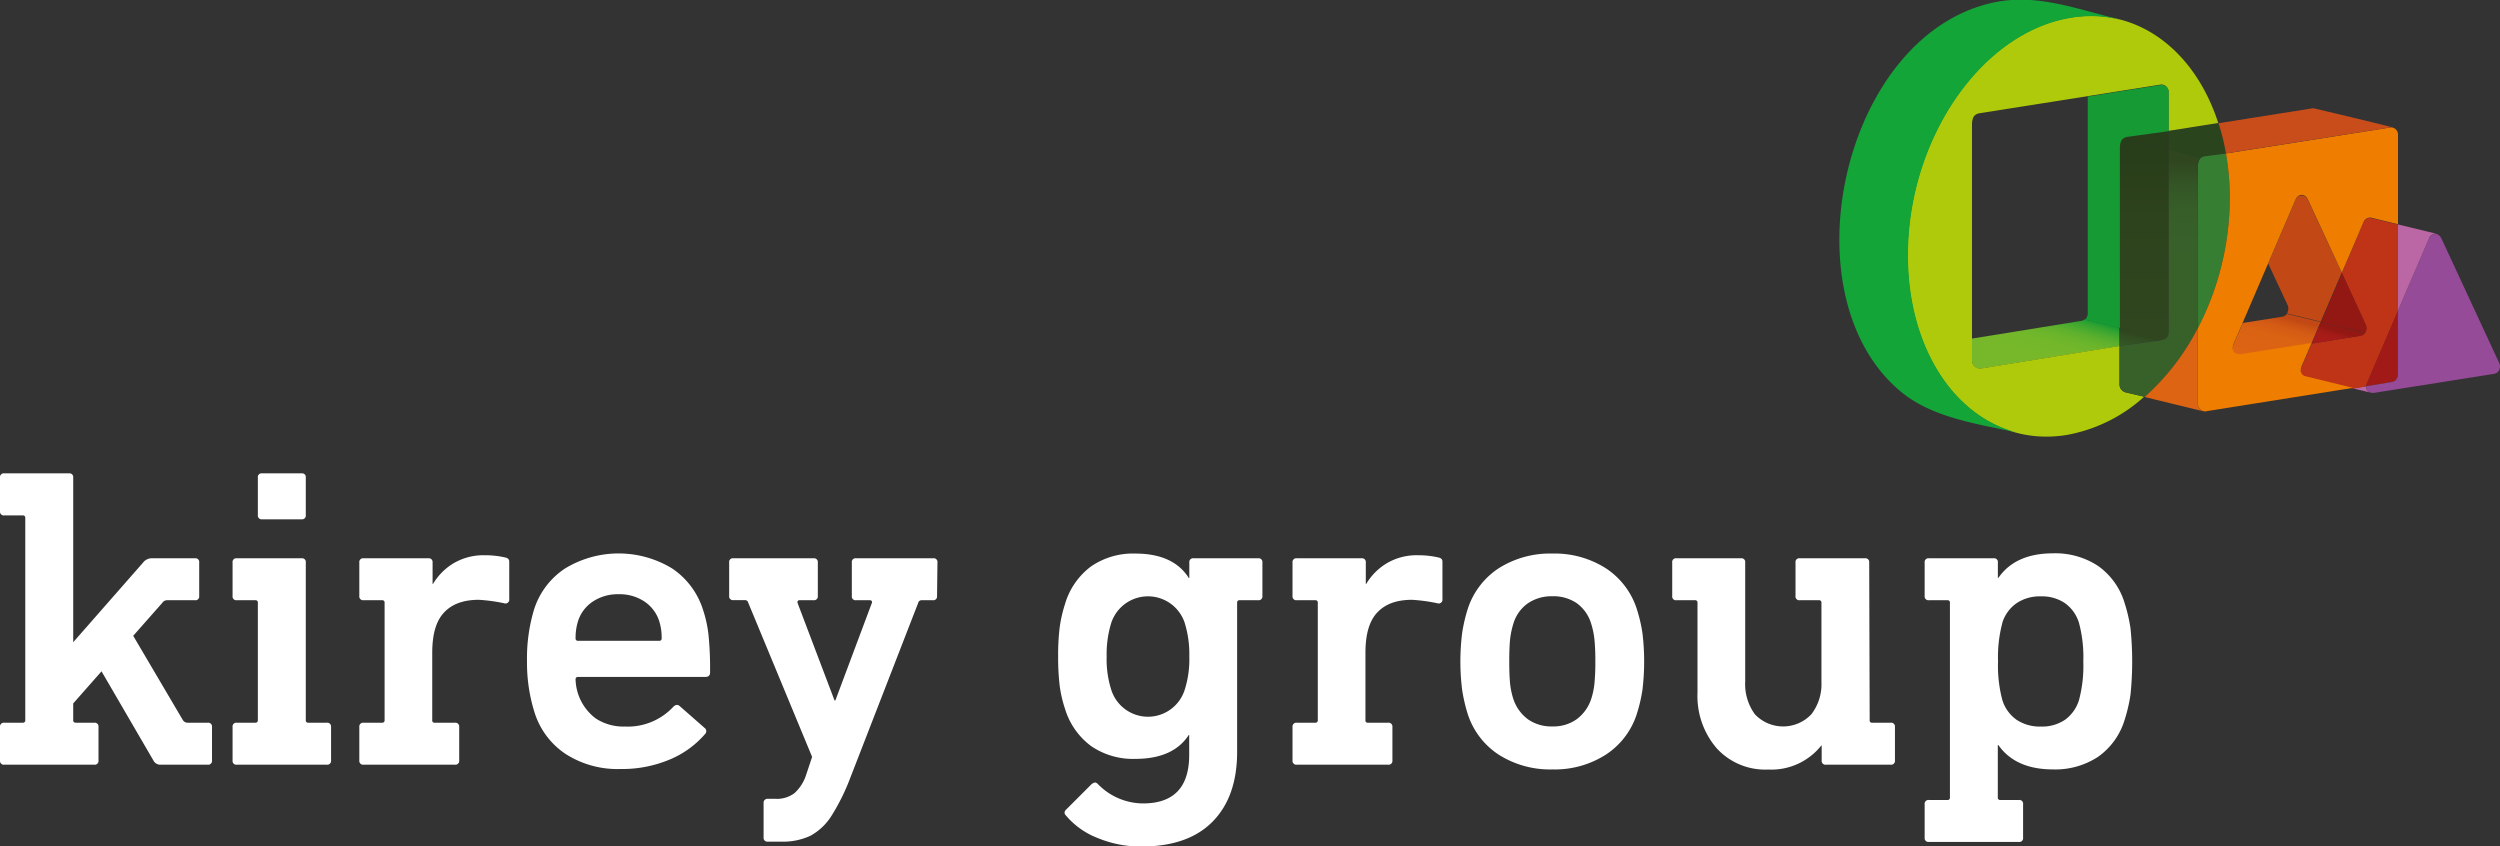 <svg xmlns="http://www.w3.org/2000/svg" xmlns:xlink="http://www.w3.org/1999/xlink" viewBox="0 0 429.22 145.33"><rect x="0" y="0" width="429.22" height="145.33" fill="#333333" stroke="none"/><defs><style>.cls-1{fill:#fff;}.cls-2{fill:#2a451d;}.cls-3{fill:#283d19;}.cls-4{fill:url(#linear-gradient);}.cls-5{fill:#357e32;}.cls-6{fill:url(#linear-gradient-2);}.cls-7{fill:url(#linear-gradient-3);}.cls-8{fill:none;}.cls-9{fill:#c24815;}.cls-10{fill:url(#linear-gradient-4);}.cls-11{fill:#bb66a5;}.cls-12{fill:#bf3316;}.cls-13{fill:#a21a17;}.cls-14{fill:#afca0b;}.cls-15{fill:#159a34;}.cls-16{fill:url(#linear-gradient-5);}.cls-17{fill:#13a538;}.cls-18{fill:#dc6413;}.cls-19{fill:#ef7d00;}.cls-20{fill:#c94d1b;}.cls-21{fill:#954b97;}.cls-22{fill:url(#linear-gradient-6);}.cls-23{fill:#931813;}</style><linearGradient id="linear-gradient" x1="350.61" y1="60.92" x2="352.83" y2="53.16" gradientUnits="userSpaceOnUse"><stop offset="0" stop-color="#76b82a"></stop><stop offset="0.31" stop-color="#73b72a"></stop><stop offset="0.49" stop-color="#6bb52b"></stop><stop offset="0.65" stop-color="#5db02d"></stop><stop offset="0.78" stop-color="#49aa2f"></stop><stop offset="0.91" stop-color="#2fa231"></stop><stop offset="1" stop-color="#159a34"></stop></linearGradient><linearGradient id="linear-gradient-2" x1="368.12" y1="58.06" x2="368.12" y2="23.83" gradientUnits="userSpaceOnUse"><stop offset="0" stop-color="#2f461f"></stop><stop offset="0.6" stop-color="#2d431d"></stop><stop offset="0.91" stop-color="#283d19"></stop></linearGradient><linearGradient id="linear-gradient-3" x1="365.32" y1="69.26" x2="367.79" y2="57.66" gradientUnits="userSpaceOnUse"><stop offset="0" stop-color="#38612a"></stop><stop offset="0.59" stop-color="#375f29"></stop><stop offset="0.8" stop-color="#355826"></stop><stop offset="0.95" stop-color="#314d22"></stop><stop offset="1" stop-color="#2f461f"></stop></linearGradient><linearGradient id="linear-gradient-4" x1="389.58" y1="62.32" x2="391.93" y2="53.55" gradientUnits="userSpaceOnUse"><stop offset="0" stop-color="#dc6413"></stop><stop offset="0.53" stop-color="#da6213"></stop><stop offset="0.72" stop-color="#d45b14"></stop><stop offset="0.85" stop-color="#c95014"></stop><stop offset="0.91" stop-color="#c24815"></stop></linearGradient><linearGradient id="linear-gradient-5" x1="370.82" y1="44.41" x2="370.82" y2="26.18" gradientUnits="userSpaceOnUse"><stop offset="0" stop-color="#38612a"></stop><stop offset="0.42" stop-color="#375e29"></stop><stop offset="0.68" stop-color="#345626"></stop><stop offset="0.89" stop-color="#304820"></stop><stop offset="0.91" stop-color="#2f461f"></stop></linearGradient><linearGradient id="linear-gradient-6" x1="400.87" y1="60.12" x2="402.05" y2="56" gradientUnits="userSpaceOnUse"><stop offset="0" stop-color="#a91b18"></stop><stop offset="0.46" stop-color="#a71b18"></stop><stop offset="0.62" stop-color="#a01a16"></stop><stop offset="0.74" stop-color="#951813"></stop><stop offset="0.75" stop-color="#931813"></stop></linearGradient></defs><g id="Livello_2" data-name="Livello 2"><g id="Livello_1-2" data-name="Livello 1"><path class="cls-1" d="M12.57,110.26l12-13.68a1.89,1.89,0,0,1,1.4-.73h7.5a.64.64,0,0,1,.73.73v5.74a.64.64,0,0,1-.73.73H28.68a1,1,0,0,0-.81.44l-5,5.67,8.53,14.48a1,1,0,0,0,.73.44h3.53a.66.66,0,0,1,.74.74v5.73a.66.66,0,0,1-.74.74H27.5a1.32,1.32,0,0,1-1.17-.74l-8.9-15.29-4.86,5.51v2.87c0,.3.15.44.45.44h3.16a.65.65,0,0,1,.73.74v5.73a.65.65,0,0,1-.73.74H.74a.66.66,0,0,1-.74-.74v-5.73a.66.66,0,0,1,.74-.74H3.9a.39.39,0,0,0,.44-.44V88.93a.39.39,0,0,0-.44-.44H.74A.65.65,0,0,1,0,87.76V82a.65.65,0,0,1,.74-.73h11.1a.64.64,0,0,1,.73.73Z"></path><path class="cls-1" d="M52.5,123.64a.39.39,0,0,0,.44.44H56.1a.66.66,0,0,1,.74.74v5.73a.66.66,0,0,1-.74.74H40.66a.65.65,0,0,1-.73-.74v-5.73a.65.65,0,0,1,.73-.74h3.16c.3,0,.45-.14.45-.44V103.49a.39.39,0,0,0-.45-.44H40.66a.64.64,0,0,1-.73-.73V96.58a.64.64,0,0,1,.73-.73H51.77a.64.64,0,0,1,.73.73Zm0-35.22a.65.65,0,0,1-.73.74H45a.65.65,0,0,1-.73-.74V82a.64.64,0,0,1,.73-.73h6.77a.64.64,0,0,1,.73.73Z"></path><path class="cls-1" d="M87.43,96.44v6.39a.66.66,0,0,1-.88.74,29.19,29.19,0,0,0-4.34-.59c-2.65,0-4.63.73-6,2.21s-2,3.77-2,6.91v11.54a.38.38,0,0,0,.44.44h3.45a.66.66,0,0,1,.74.74v5.73a.66.66,0,0,1-.74.74H62.43a.66.66,0,0,1-.74-.74v-5.73a.66.66,0,0,1,.74-.74h3.16a.39.39,0,0,0,.44-.44V103.49a.39.39,0,0,0-.44-.44H62.43a.65.65,0,0,1-.74-.73V96.58a.65.65,0,0,1,.74-.73h11.1a.65.65,0,0,1,.74.73v3.68h.07a10.24,10.24,0,0,1,3.49-3.53,10.06,10.06,0,0,1,5.41-1.4,15.27,15.27,0,0,1,3.45.37C87.18,95.8,87.43,96,87.43,96.44Z"></path><path class="cls-1" d="M120.74,104.82a20.73,20.73,0,0,1,.91,4.26,58.34,58.34,0,0,1,.26,6.4c0,.49-.27.74-.81.74H99.26a.39.39,0,0,0-.44.44,8.68,8.68,0,0,0,3.46,6.69,8.7,8.7,0,0,0,5,1.39,10.69,10.69,0,0,0,8.31-3.38c.39-.39.76-.44,1.1-.14L121,125a.67.67,0,0,1,.07,1,16.25,16.25,0,0,1-6.1,4.41,21.13,21.13,0,0,1-8.46,1.62,16.45,16.45,0,0,1-9.44-2.61,13.33,13.33,0,0,1-5.34-7.25,28.37,28.37,0,0,1-1.25-8.67,29,29,0,0,1,1.18-8.75A13.19,13.19,0,0,1,97,97.61a17.67,17.67,0,0,1,18.42,0A13.4,13.4,0,0,1,120.74,104.82Zm-21.48,1.76a9.65,9.65,0,0,0-.44,3,.39.39,0,0,0,.44.44h13.9a.39.39,0,0,0,.44-.44,9.37,9.37,0,0,0-.44-3,6.41,6.41,0,0,0-2.57-3.34,7.7,7.7,0,0,0-4.34-1.22,7.79,7.79,0,0,0-4.41,1.22A6.37,6.37,0,0,0,99.26,106.58Z"></path><path class="cls-1" d="M160.88,102.32a.64.64,0,0,1-.73.73h-1.91a.58.58,0,0,0-.59.44L146,133.5a36.46,36.46,0,0,1-3.27,6.61,9.86,9.86,0,0,1-3.61,3.39,11.1,11.1,0,0,1-5,1h-2.28a.65.65,0,0,1-.74-.73v-5.88a.66.66,0,0,1,.74-.74h1.32a5,5,0,0,0,3.27-1,7.27,7.27,0,0,0,2-3.2l1-3-11-26.55a.53.53,0,0,0-.51-.37h-2a.64.64,0,0,1-.73-.73V96.58a.64.64,0,0,1,.73-.73h13.75a.65.65,0,0,1,.74.73v5.74a.65.65,0,0,1-.74.73h-2.35c-.34,0-.47.17-.37.52l6.33,16.69h.14l6.25-16.69a.39.39,0,0,0,0-.37.4.4,0,0,0-.33-.15h-2.36a.64.64,0,0,1-.73-.73V96.58a.64.64,0,0,1,.73-.73h13.24a.64.64,0,0,1,.73.73Z"></path><path class="cls-1" d="M204.19,99.23V96.58a.65.65,0,0,1,.74-.73H216a.65.65,0,0,1,.74.73v5.74a.65.65,0,0,1-.74.73h-3.16a.39.39,0,0,0-.44.44v25.59q0,7.72-4.23,12t-12.32,4.26a19.3,19.3,0,0,1-7.31-1.43A13.46,13.46,0,0,1,183,140a.71.71,0,0,1-.23-.52.82.82,0,0,1,.3-.51l4.34-4.34a1.54,1.54,0,0,1,.59-.29.84.84,0,0,1,.51.29,10.89,10.89,0,0,0,7.72,3.31q8,0,7.94-8.46v-3.3h-.07q-2.66,4.11-9.19,4.11a12.72,12.72,0,0,1-7.58-2.2,12.39,12.39,0,0,1-4.48-6.4,20.91,20.91,0,0,1-.92-4,41.54,41.54,0,0,1-.26-5,39.49,39.49,0,0,1,.26-4.93,23,23,0,0,1,.92-4.05,12.38,12.38,0,0,1,4.48-6.47,12.72,12.72,0,0,1,7.58-2.2q6.54,0,9.19,4.19ZM190,112.69a17.16,17.16,0,0,0,.81,5.8,6.61,6.61,0,0,0,12.57,0,17.16,17.16,0,0,0,.81-5.8,18,18,0,0,0-.81-5.81,6.64,6.64,0,0,0-12.57,0A18,18,0,0,0,190,112.69Z"></path><path class="cls-1" d="M247.65,96.44v6.39a.66.66,0,0,1-.88.74,29.19,29.19,0,0,0-4.34-.59c-2.65,0-4.63.73-6,2.21s-2,3.77-2,6.91v11.54a.38.38,0,0,0,.44.44h3.45a.66.66,0,0,1,.74.74v5.73a.66.66,0,0,1-.74.74H222.65a.66.66,0,0,1-.74-.74v-5.73a.66.66,0,0,1,.74-.74h3.16a.39.39,0,0,0,.44-.44V103.49a.39.39,0,0,0-.44-.44h-3.16a.65.65,0,0,1-.74-.73V96.58a.65.65,0,0,1,.74-.73h11.1a.65.65,0,0,1,.74.73v3.68h.07a10.24,10.24,0,0,1,3.49-3.53,10.06,10.06,0,0,1,5.41-1.4,15.27,15.27,0,0,1,3.45.37C247.4,95.8,247.65,96,247.65,96.44Z"></path><path class="cls-1" d="M281.1,104.82a25.79,25.79,0,0,1,.89,3.89,40.78,40.78,0,0,1,0,9.71,26.2,26.2,0,0,1-.89,3.9,13.09,13.09,0,0,1-5.33,7.2,16.21,16.21,0,0,1-9.23,2.58,16.38,16.38,0,0,1-9.3-2.58,13.14,13.14,0,0,1-5.33-7.2,27.48,27.48,0,0,1-.88-3.9,39.44,39.44,0,0,1,0-9.71,27,27,0,0,1,.88-3.89,13.19,13.19,0,0,1,5.33-7.21,16.45,16.45,0,0,1,9.3-2.57,16.29,16.29,0,0,1,9.23,2.57A13.15,13.15,0,0,1,281.1,104.82ZM259.85,107a14.71,14.71,0,0,0-.59,2.8c-.09.93-.14,2.18-.14,3.75s.05,2.83.14,3.78a13.15,13.15,0,0,0,.59,2.76,7.13,7.13,0,0,0,2.5,3.42,7,7,0,0,0,4.19,1.21,6.88,6.88,0,0,0,4.12-1.21,7.06,7.06,0,0,0,2.5-3.42,12.55,12.55,0,0,0,.59-2.76,37.77,37.77,0,0,0,.15-3.78,36.83,36.83,0,0,0-.15-3.75,14,14,0,0,0-.59-2.8,6.7,6.7,0,0,0-2.42-3.42,7.09,7.09,0,0,0-4.2-1.21,7.22,7.22,0,0,0-4.22,1.21A6.55,6.55,0,0,0,259.85,107Z"></path><path class="cls-1" d="M321,123.64a.38.38,0,0,0,.44.44h3.16a.66.66,0,0,1,.74.74v5.73a.66.66,0,0,1-.74.74h-11.1a.66.66,0,0,1-.74-.74V128h-.07a10.93,10.93,0,0,1-9.12,4.12,11.26,11.26,0,0,1-8.86-3.68,13.73,13.73,0,0,1-3.27-9.48V103.49a.39.39,0,0,0-.44-.44h-3.17a.64.64,0,0,1-.73-.73V96.58a.64.64,0,0,1,.73-.73H298.9a.64.64,0,0,1,.73.73V117a8.8,8.8,0,0,0,1.66,5.63,6.67,6.67,0,0,0,9.7,0,8.47,8.47,0,0,0,1.73-5.55V103.49a.39.39,0,0,0-.44-.44H309a.64.64,0,0,1-.73-.73V96.58a.64.64,0,0,1,.73-.73h11.18a.65.65,0,0,1,.74.73Z"></path><path class="cls-1" d="M364.78,103.57a26.92,26.92,0,0,1,1,4.3,56.16,56.16,0,0,1,0,11.4,27.16,27.16,0,0,1-1,4.3,12,12,0,0,1-4.56,6.36,13.37,13.37,0,0,1-7.72,2.17q-6.47,0-9.41-4.19H343v9a.39.39,0,0,0,.45.44h3.16a.64.64,0,0,1,.73.73v5.74a.64.64,0,0,1-.73.73H331.18a.65.65,0,0,1-.74-.73v-5.74a.65.65,0,0,1,.74-.73h3.16a.39.39,0,0,0,.44-.44V103.49a.39.39,0,0,0-.44-.44h-3.16a.65.65,0,0,1-.74-.73V96.58a.65.65,0,0,1,.74-.73h11.1a.64.64,0,0,1,.73.73v2.65h.08Q346,95,352.5,95a13.29,13.29,0,0,1,7.72,2.17A12,12,0,0,1,364.78,103.57Zm-21,3.38a22.76,22.76,0,0,0-.74,6.62,22.76,22.76,0,0,0,.74,6.62,6.47,6.47,0,0,0,2.43,3.38,7.16,7.16,0,0,0,4.19,1.17,7,7,0,0,0,4.15-1.17,6.52,6.52,0,0,0,2.39-3.38,22.76,22.76,0,0,0,.74-6.62,22.76,22.76,0,0,0-.74-6.62,6.48,6.48,0,0,0-2.39-3.38,7,7,0,0,0-4.15-1.18,7.1,7.1,0,0,0-4.19,1.18A6.43,6.43,0,0,0,343.75,107Z"></path><path class="cls-2" d="M380.89,21.17l-8.55,1.35V25.7l5.42,1.51a1.41,1.41,0,0,1,.88-.42l3.53-.45A37.56,37.56,0,0,0,380.89,21.17Z"></path><path class="cls-3" d="M372.34,22.52l-7.12,1a1.5,1.5,0,0,0-.75.3l7.87,1.87Z"></path><path class="cls-4" d="M357.91,54.83a1.64,1.64,0,0,1-.81.3l-18.53,3v3.77a1.39,1.39,0,0,0,1.52,1.39l23.81-3.87V56.28Z"></path><path class="cls-5" d="M377.33,28.74V56.36a49,49,0,0,0,5.5-22,43.6,43.6,0,0,0-.66-8l-3.53.45a1.53,1.53,0,0,0-.87.4,1.31,1.31,0,0,0-.19.27A2.79,2.79,0,0,0,377.33,28.74Z"></path><path class="cls-6" d="M364.15,24.2a1.79,1.79,0,0,0-.13.32,3.26,3.26,0,0,0-.12,1v30.8l8,1.78a1.33,1.33,0,0,0,.44-1.12V25.7l-7.87-1.87A1.14,1.14,0,0,0,364.15,24.2Z"></path><path class="cls-7" d="M370.71,58.44a2,2,0,0,0,1.18-.38l-8-1.78V59.4l6.82-1Z"></path><path class="cls-8" d="M396.27,34.41c-.58-1.25-1.75-1-2.2,0L383.48,59.12c-.47,1.11.18,1.94,1.39,1.75l20.37-3.23a1.26,1.26,0,0,0,.81-.48,1.53,1.53,0,0,0,.05-1.59Z"></path><path class="cls-8" d="M394.07,34.44,383.48,59.12c-.47,1.11.18,1.94,1.39,1.75l12-1.9,5.19-12.1-5.79-12.46C395.69,33.16,394.52,33.38,394.07,34.44Z"></path><path class="cls-9" d="M396.27,34.4c-.58-1.25-1.75-1-2.2,0l-4.65,10.84,3.27,7a1.53,1.53,0,0,1-.06,1.58l5.81,1.41,3.62-8.43Z"></path><path class="cls-10" d="M392.63,53.89a1.27,1.27,0,0,1-.81.49l-6.77,1.07-1.57,3.66c-.47,1.11.17,2,1.37,1.77l12-1.91,1.57-3.67Z"></path><path class="cls-11" d="M407.08,67.43a1,1,0,0,1-.82-1.12l-2.3.36Z"></path><path class="cls-12" d="M411.7,38.55l-4.62-1.12a1.21,1.21,0,0,0-1.34.86l-3.68,8.58,4,8.7a1.53,1.53,0,0,1-.05,1.59,1.26,1.26,0,0,1-.81.48L396.87,59l-1.72,4c-.37.85-.06,1.54.65,1.72l8.16,2,2.3-.36a1.93,1.93,0,0,1,.15-.62l5.29-12.34Z"></path><path class="cls-13" d="M406.41,65.69a1.93,1.93,0,0,0-.15.62h0l4.17-.67a1.64,1.64,0,0,0,.8-.31,1.42,1.42,0,0,0,.47-1.1V53.35Z"></path><path class="cls-14" d="M338.57,61.91V21.39c0-1.27.43-1.81,1.32-1.95l19-3,12-1.91a1.23,1.23,0,0,1,1.41,1.36l0,6.58,8.55-1.35c-4-12.38-13.78-20-25.34-18.11-15.27,2.48-27.79,20.54-28,40.33s12,33.82,27.31,31.34a26.89,26.89,0,0,0,13.31-6.57L365,67.39A1.42,1.42,0,0,1,363.89,66V59.4l-23.77,3.86A1.38,1.38,0,0,1,338.57,61.91Z"></path><path class="cls-15" d="M372.34,22.52l0-6.58A1.22,1.22,0,0,0,371,14.58l-12.56,2v37a1.55,1.55,0,0,1-.48,1.31l6,1.45V25.48a3.26,3.26,0,0,1,.12-1,1.79,1.79,0,0,1,.13-.32,1.14,1.14,0,0,1,.32-.37,1.5,1.5,0,0,1,.75-.3Z"></path><path class="cls-16" d="M377.33,28.76a3,3,0,0,1,.22-1.25,1.25,1.25,0,0,1,.21-.3l-5.42-1.51V57a1.36,1.36,0,0,1-.44,1.08l-.28.17a4.1,4.1,0,0,1-.55.16l-7.17,1V66a1.42,1.42,0,0,0,1.1,1.35l3.21.78a40.58,40.58,0,0,0,9.13-11.8Z"></path><path class="cls-17" d="M327.58,43.39c.18-19.79,12.7-37.85,28-40.33a20.64,20.64,0,0,1,8.09.25l.14,0c-7-1.67-13.74-4.33-20.94-3-26.4,5-36.56,50.29-16.52,66.93,5.4,4.48,13.12,5.54,19.9,7C335.25,71.41,327.43,59.25,327.58,43.39Z"></path><path class="cls-18" d="M378.26,70.59a1.48,1.48,0,0,1-.94-1.3V56.36a40.58,40.58,0,0,1-9.13,11.8l10.18,2.47h0A.38.38,0,0,1,378.26,70.59Z"></path><path class="cls-19" d="M410.76,21.9a1.09,1.09,0,0,0-.44,0l-28.15,4.45a44.82,44.82,0,0,1,.66,8.08,48.94,48.94,0,0,1-5.5,21.94V69.29a1.48,1.48,0,0,0,.94,1.3,1.12,1.12,0,0,0,.61,0l25.09-4-8.16-2c-.71-.18-1-.87-.65-1.72l1.72-4-12,1.9c-1.21.19-1.86-.64-1.39-1.75l5.94-13.84h0l4.65-10.84c.45-1.06,1.62-1.28,2.2,0l5.79,12.47,3.68-8.58a1.21,1.21,0,0,1,1.34-.86l4.62,1.12,0-15.31A1.24,1.24,0,0,0,410.76,21.9Z"></path><path class="cls-20" d="M410.32,21.89h.09a1,1,0,0,1,.35,0l.08,0c-1.35-.4-13.48-3.27-13.48-3.27a1.24,1.24,0,0,0-.47,0l-16,2.54a37.56,37.56,0,0,1,1.28,5.17Z"></path><path class="cls-21" d="M429,62.14,419.19,41c-.58-1.24-1.74-1-2.19,0l-5.3,12.33V64.23a1.46,1.46,0,0,1-.47,1.11,1.76,1.76,0,0,1-.83.29l-4.14.68h0a1,1,0,0,0,.8,1.11,1.61,1.61,0,0,0,.73,0l20.38-3.23a1.22,1.22,0,0,0,.81-.48A1.53,1.53,0,0,0,429,62.14Z"></path><path class="cls-11" d="M417,41a1.21,1.21,0,0,1,1.33-.86h0l-6.63-1.61v14.8Z"></path><path class="cls-22" d="M398.44,55.3,396.87,59l8.37-1.33a1.26,1.26,0,0,0,.81-.48h0Z"></path><path class="cls-23" d="M406.1,55.57l-4-8.7-3.62,8.43,7.61,1.85A1.54,1.54,0,0,0,406.1,55.57Z"></path></g></g></svg>